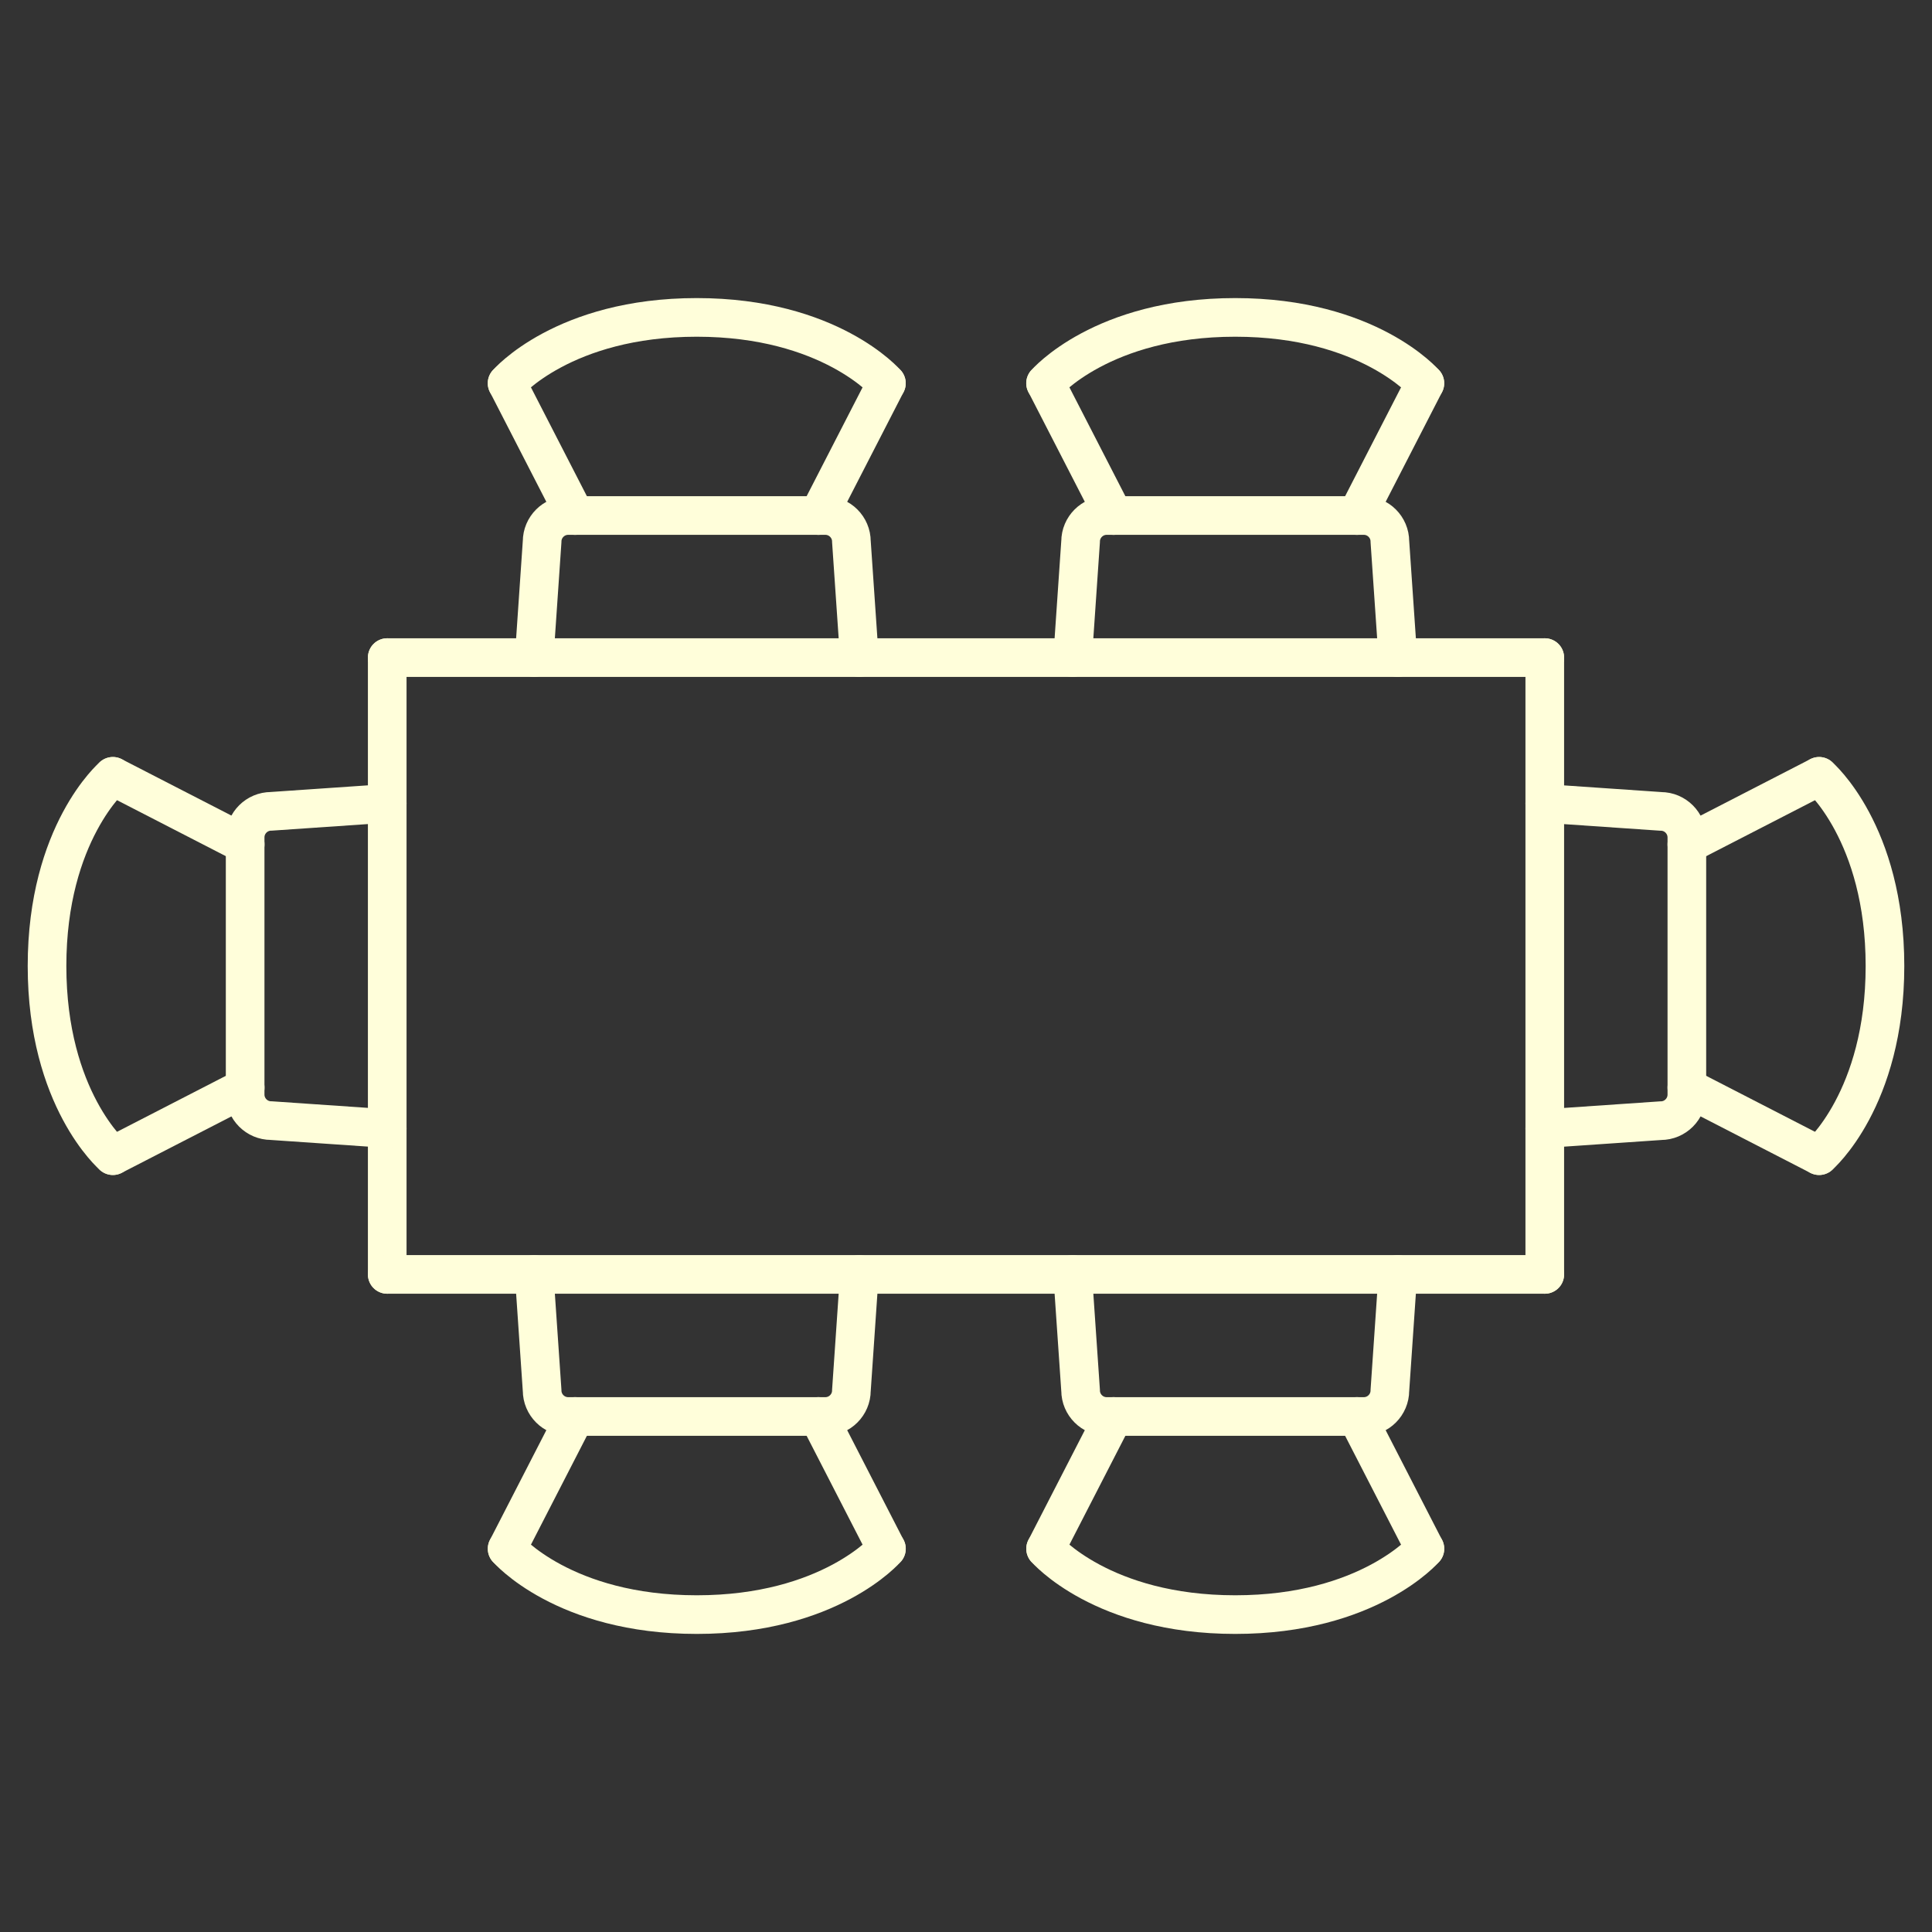 
<svg version="1.1" xmlns="http://www.w3.org/2000/svg" xmlns:xlink="http://www.w3.org/1999/xlink" x="0px" y="0px"
	 viewBox="0 0 35 35" style="enable-background:new 0 0 35 35;" xml:space="preserve">
<rect x="0" y="0" width="35" height="35" fill="#333333" stroke="none"/>
<style type="text/css">
	.st0{fill:#000000;}
	.st1{fill:#24B1FF;}
	.st2{fill:none;stroke:#FFFEDA;stroke-width:0.7;stroke-linecap:round;stroke-miterlimit:10;}
</style>
<g id="kitchen_table">
	<g>
		<g>
			<line class="st2" x1="7.015" y1="11.913" x2="27.985" y2="11.913"/>
			<g>
				<line class="st2" x1="7.015" y1="23.087" x2="7.015" y2="11.913"/>
				<line class="st2" x1="27.985" y1="23.087" x2="7.015" y2="23.087"/>
				<line class="st2" x1="27.985" y1="11.913" x2="27.985" y2="23.087"/>
			</g>
		</g>
		<g>
			<g>
				<g>
					<line class="st2" x1="10.419" y1="9.34" x2="9.187" y2="6.943"/>
					<path class="st2" d="M16.058,6.943c0,0-1.023-1.193-3.436-1.193l0,0c-2.413,0-3.436,1.193-3.436,1.193"/>
					<line class="st2" x1="14.826" y1="9.34" x2="16.058" y2="6.943"/>
				</g>
				<g>
					<path class="st2" d="M15.568,11.913l-0.144-2.102c0-0.26-0.212-0.472-0.472-0.472h-2.341h-2.318
						c-0.26,0-0.472,0.212-0.472,0.472l-0.144,2.102"/>
				</g>
			</g>
			<g>
				<g>
					<line class="st2" x1="20.174" y1="9.34" x2="18.942" y2="6.943"/>
					<path class="st2" d="M25.813,6.943c0,0-1.023-1.193-3.436-1.193l0,0c-2.413,0-3.436,1.193-3.436,1.193"/>
					<line class="st2" x1="24.581" y1="9.34" x2="25.813" y2="6.943"/>
				</g>
				<g>
					<path class="st2" d="M25.323,11.913l-0.144-2.102c0-0.26-0.212-0.472-0.472-0.472h-2.341h-2.318
						c-0.26,0-0.472,0.212-0.472,0.472l-0.144,2.102"/>
				</g>
			</g>
		</g>
		<g>
			<g>
				<g>
					<line class="st2" x1="24.581" y1="25.66" x2="25.813" y2="28.057"/>
					<path class="st2" d="M18.942,28.057c0,0,1.023,1.193,3.436,1.193l0,0c2.413,0,3.436-1.193,3.436-1.193"/>
					<line class="st2" x1="20.174" y1="25.66" x2="18.942" y2="28.057"/>
				</g>
				<g>
					<path class="st2" d="M19.432,23.087l0.144,2.102c0,0.26,0.212,0.472,0.472,0.472h2.341h2.318c0.26,0,0.472-0.212,0.472-0.472
						l0.144-2.102"/>
				</g>
			</g>
			<g>
				<g>
					<line class="st2" x1="14.826" y1="25.66" x2="16.058" y2="28.057"/>
					<path class="st2" d="M9.187,28.057c0,0,1.023,1.193,3.436,1.193l0,0c2.413,0,3.436-1.193,3.436-1.193"/>
					<line class="st2" x1="10.419" y1="25.66" x2="9.187" y2="28.057"/>
				</g>
				<g>
					<path class="st2" d="M9.677,23.087l0.144,2.102c0,0.26,0.212,0.472,0.472,0.472h2.341h2.318c0.26,0,0.472-0.212,0.472-0.472
						l0.144-2.102"/>
				</g>
			</g>
		</g>
		<g>
			<g>
				<line class="st2" x1="30.559" y1="15.297" x2="32.955" y2="14.064"/>
				<path class="st2" d="M32.955,20.936c0,0,1.193-1.023,1.193-3.436l0,0c0-2.413-1.193-3.436-1.193-3.436"/>
				<line class="st2" x1="30.559" y1="19.703" x2="32.955" y2="20.936"/>
			</g>
			<g>
				<path class="st2" d="M27.985,20.446l2.102-0.144c0.26,0,0.472-0.212,0.472-0.472v-2.341v-2.318c0-0.26-0.212-0.472-0.472-0.472
					l-2.102-0.144"/>
			</g>
		</g>
		<g>
			<g>
				<line class="st2" x1="4.442" y1="19.703" x2="2.045" y2="20.936"/>
				<path class="st2" d="M2.045,14.064c0,0-1.193,1.023-1.193,3.436l0,0c0,2.413,1.193,3.436,1.193,3.436"/>
				<line class="st2" x1="4.442" y1="15.297" x2="2.045" y2="14.064"/>
			</g>
			<g>
				<path class="st2" d="M7.015,14.554l-2.102,0.144c-0.26,0-0.472,0.212-0.472,0.472v2.341v2.318c0,0.26,0.212,0.472,0.472,0.472
					l2.102,0.144"/>
			</g>
		</g>
	</g>
</g>
</svg>
